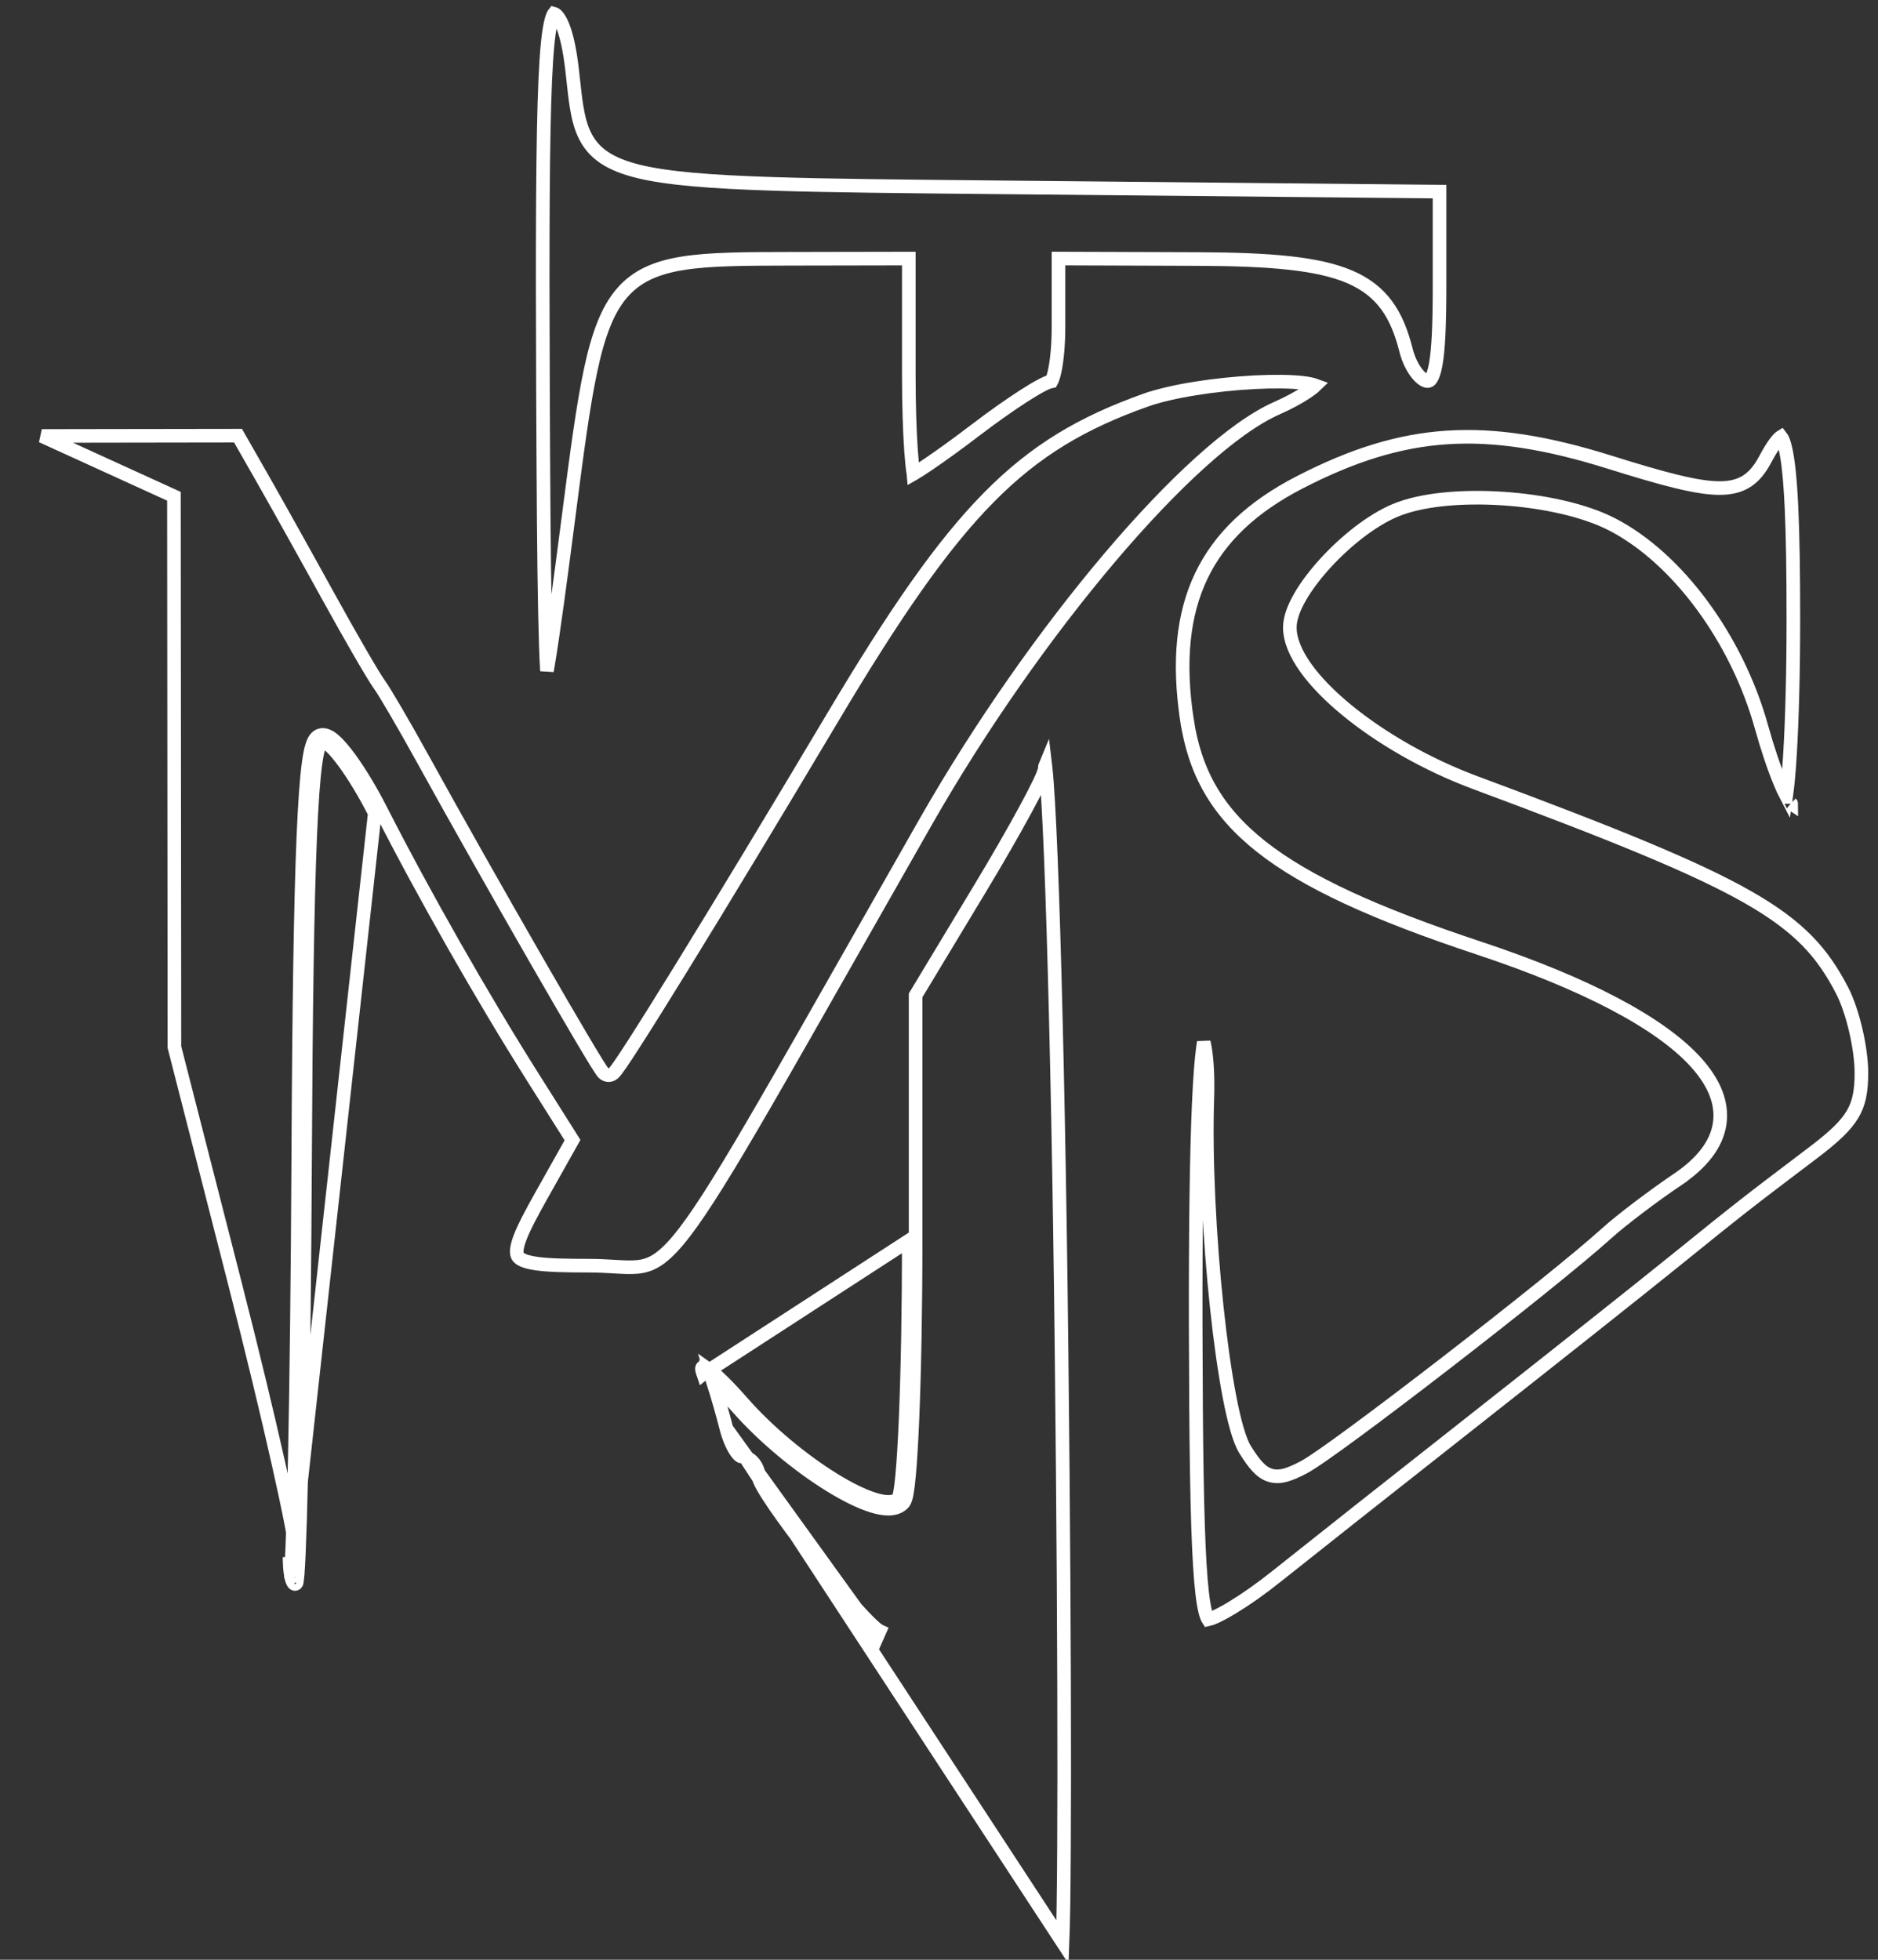 <svg width="138" height="144" viewBox="0 0 138 144" fill="none" xmlns="http://www.w3.org/2000/svg">
<rect x="0" y="0" width="138" height="144" fill="#333333" stroke="none"/>
<path d="M21.368 115.703C21.371 115.663 21.374 115.621 21.378 115.577C21.401 115.28 21.424 114.891 21.446 114.417C21.446 114.417 21.446 114.417 21.446 114.417C21.457 114.198 21.467 113.962 21.478 113.708C21.492 113.36 21.506 112.981 21.52 112.571M21.368 115.703L27.539 59.75C26.068 56.862 24.347 54.5 23.715 54.5C22.878 54.5 22.526 62.824 22.416 85.174C22.344 100.041 22.111 112.699 21.871 115.68C21.816 115.382 21.778 114.948 21.777 114.416L21.777 114.416C21.776 114.092 21.681 113.445 21.52 112.571M21.368 115.703C21.311 115.368 21.278 114.926 21.277 114.417L21.368 115.703ZM21.52 112.571C21.487 112.391 21.451 112.201 21.413 112.003C21.183 110.818 20.853 109.267 20.446 107.46C19.633 103.844 18.512 99.192 17.28 94.376L16.795 94.5L17.28 94.376L12.817 76.937L12.799 56.894L12.781 36.787L12.781 36.465L12.489 36.332L6.739 33.708L6.739 33.708L3.073 32.035L9.282 32.025H9.282L17.491 32.013L19.2 35.004C19.2 35.004 19.2 35.004 19.2 35.004C20.217 36.785 22.413 40.717 24.078 43.741L24.078 43.741C24.913 45.257 25.755 46.747 26.439 47.929C27.115 49.096 27.655 49.993 27.877 50.295C28.256 50.813 29.686 53.255 31.056 55.741L31.056 55.741C33.491 60.157 36.746 65.909 39.419 70.558C40.756 72.883 41.947 74.933 42.819 76.402C43.254 77.136 43.611 77.728 43.866 78.138C43.993 78.342 44.098 78.506 44.177 78.621C44.215 78.677 44.253 78.73 44.286 78.772C44.302 78.791 44.327 78.821 44.357 78.85C44.371 78.863 44.398 78.889 44.437 78.914L44.438 78.915C44.461 78.93 44.566 79 44.719 79C44.823 79 44.902 78.968 44.939 78.951C44.981 78.931 45.014 78.909 45.033 78.895C45.073 78.866 45.104 78.835 45.124 78.815C45.166 78.773 45.208 78.722 45.248 78.671C45.33 78.567 45.435 78.421 45.56 78.24C45.812 77.877 46.161 77.347 46.594 76.673C47.462 75.323 48.677 73.38 50.141 71.003C53.071 66.247 57.003 59.745 61.164 52.756C65.739 45.071 69.202 40.055 72.662 36.548C76.106 33.058 79.56 31.051 84.147 29.415L83.979 28.944L84.147 29.415C86.122 28.71 89.392 28.23 92.188 28.086C93.582 28.014 94.831 28.026 95.719 28.13C96.145 28.179 96.459 28.246 96.66 28.32C96.525 28.451 96.32 28.613 96.047 28.797C95.487 29.174 94.702 29.605 93.829 29.99C92.206 30.706 90.285 32.1 88.208 33.976C86.124 35.857 83.855 38.247 81.536 40.985C76.898 46.46 72.038 53.346 68.025 60.384C66.018 63.903 64.232 67.048 62.635 69.859C60.064 74.384 57.985 78.044 56.27 81.005C53.487 85.812 51.683 88.745 50.316 90.529C48.952 92.309 48.085 92.859 47.2 93.037C46.734 93.13 46.231 93.127 45.585 93.094C45.439 93.087 45.286 93.078 45.126 93.068C44.591 93.037 43.974 93 43.268 93C41.584 93 40.34 92.972 39.458 92.851C38.538 92.724 38.186 92.516 38.058 92.32C37.942 92.14 37.899 91.783 38.201 90.975C38.492 90.198 39.039 89.165 39.82 87.775C39.82 87.775 39.82 87.775 39.82 87.775L41.924 84.033L42.07 83.773L41.911 83.521L39.175 79.186L39.175 79.186C35.413 73.228 31.159 65.751 27.985 59.523C27.24 58.061 26.428 56.725 25.717 55.748C25.362 55.261 25.023 54.85 24.722 54.556C24.572 54.41 24.419 54.281 24.269 54.185C24.13 54.097 23.936 54 23.715 54C23.431 54 23.25 54.181 23.16 54.304C23.067 54.432 23 54.589 22.949 54.744C22.844 55.061 22.756 55.511 22.679 56.083C22.523 57.237 22.397 58.995 22.294 61.435C22.087 66.32 21.971 73.997 21.916 85.171C21.875 93.605 21.782 101.326 21.666 106.971C21.621 109.186 21.571 111.08 21.52 112.571ZM53.379 104.971L53.379 104.971C53.535 105.592 53.768 106.144 54.007 106.529C54.127 106.723 54.239 106.857 54.328 106.937C54.374 106.978 54.403 106.994 54.415 107C54.842 107.009 55.191 107.245 55.419 107.548C55.651 107.857 55.781 108.261 55.781 108.686C55.781 108.674 55.781 108.669 55.782 108.672C55.784 108.678 55.793 108.718 55.829 108.805C55.876 108.915 55.95 109.062 56.053 109.244C56.258 109.607 56.557 110.075 56.928 110.617C57.669 111.7 58.675 113.049 59.728 114.386C60.781 115.723 61.875 117.039 62.789 118.058C63.247 118.568 63.655 118.998 63.987 119.317C64.154 119.476 64.297 119.603 64.415 119.697C64.538 119.796 64.611 119.839 64.638 119.851C64.638 119.851 64.638 119.851 64.638 119.851L64.435 120.308L53.379 104.971ZM53.379 104.971C53.122 103.948 52.728 102.577 52.394 101.528C52.856 101.951 53.458 102.572 54.154 103.366C56.129 105.616 58.721 107.731 60.985 109.13C62.114 109.828 63.185 110.362 64.071 110.64C64.512 110.778 64.934 110.861 65.308 110.856C65.679 110.85 66.064 110.756 66.347 110.472L66.347 110.472C66.421 110.397 66.464 110.314 66.487 110.263C66.514 110.205 66.535 110.144 66.552 110.087C66.586 109.971 66.616 109.831 66.643 109.675C66.698 109.361 66.749 108.938 66.796 108.424C66.892 107.395 66.977 105.966 67.049 104.245C67.192 100.8 67.281 96.163 67.281 91.163V73.139L71.959 65.381C73.268 63.21 74.46 61.136 75.325 59.542C75.757 58.746 76.111 58.065 76.357 57.55C76.48 57.293 76.58 57.07 76.65 56.892C76.685 56.803 76.715 56.718 76.737 56.642C76.756 56.576 76.781 56.477 76.781 56.373C76.781 56.321 76.792 56.272 76.811 56.227C76.819 56.294 76.828 56.367 76.836 56.446C76.898 57.019 76.961 57.872 77.025 58.981C77.154 61.196 77.283 64.404 77.406 68.367C77.652 76.293 77.872 87.227 78.006 99.256C78.141 111.286 78.205 122.323 78.201 130.415C78.199 134.461 78.179 137.768 78.143 140.094C78.126 141.198 78.105 142.077 78.08 142.709L53.379 104.971ZM52.076 100.622C51.655 100.335 51.478 100.385 51.639 100.843C51.651 100.876 51.663 100.909 51.675 100.944L52.076 100.622ZM52.076 100.622C52.072 100.642 52.066 100.668 52.054 100.697L52.076 100.622ZM40.19 49.293C40.128 48.228 40.08 46.772 40.042 44.907C39.965 41.175 39.93 35.828 39.9 28.748C39.851 17.09 39.882 10.04 40.065 5.906C40.157 3.833 40.286 2.524 40.454 1.741C40.539 1.345 40.625 1.13 40.692 1.025C40.696 1.018 40.7 1.012 40.704 1.007C40.755 1.02 40.824 1.056 40.914 1.148C41.045 1.284 41.192 1.516 41.339 1.875C41.633 2.59 41.877 3.687 42.043 5.159C42.069 5.387 42.093 5.61 42.117 5.828C42.197 6.565 42.271 7.243 42.37 7.85C42.499 8.64 42.676 9.354 42.99 9.981C43.642 11.285 44.819 12.085 46.943 12.601C49.046 13.11 52.172 13.364 56.852 13.513C61.002 13.646 66.411 13.697 73.468 13.765C74.387 13.773 75.334 13.783 76.31 13.792L105.781 14.079V21.042C105.781 23.899 105.698 25.719 105.493 26.818C105.39 27.372 105.265 27.683 105.149 27.847C105.056 27.977 104.984 28 104.889 28C104.747 28 104.454 27.865 104.107 27.42C103.782 27.003 103.489 26.41 103.322 25.746C102.994 24.437 102.558 23.336 101.896 22.434C101.228 21.524 100.348 20.843 99.175 20.341C96.869 19.354 93.388 19.052 88.033 19.033L78.283 19L77.781 18.998V19.5V24C77.781 25.216 77.686 26.308 77.539 27.085C77.464 27.477 77.38 27.764 77.301 27.941C77.287 27.971 77.275 27.997 77.264 28.017C77.156 28.038 77.055 28.075 76.974 28.107C76.834 28.163 76.672 28.241 76.497 28.334C76.144 28.521 75.702 28.787 75.204 29.108C74.204 29.751 72.951 30.634 71.682 31.603C70.427 32.561 69.225 33.43 68.302 34.059C67.84 34.373 67.452 34.624 67.165 34.794C67.151 34.802 67.136 34.811 67.122 34.819C67.121 34.809 67.119 34.798 67.117 34.788C67.054 34.404 66.995 33.835 66.945 33.115C66.844 31.68 66.781 29.692 66.781 27.5V19.5V18.999L66.28 19L58.03 19.015C54.723 19.021 52.182 19.03 50.221 19.338C48.24 19.648 46.778 20.272 45.682 21.558C44.608 22.82 43.939 24.659 43.386 27.267C42.831 29.883 42.378 33.355 41.785 37.936C41.147 42.873 40.657 46.523 40.278 48.782C40.248 48.962 40.219 49.132 40.19 49.293ZM21.849 115.929C21.824 116.175 21.799 116.315 21.774 116.34C21.641 116.474 21.519 116.332 21.43 115.997C21.429 115.996 21.429 115.995 21.429 115.995C21.428 115.99 21.427 115.986 21.426 115.982C21.453 115.956 21.539 115.889 21.679 115.89C21.749 115.891 21.805 115.908 21.849 115.929ZM93.762 115.859L93.762 115.86C92.659 116.742 91.515 117.541 90.563 118.118C90.086 118.406 89.665 118.635 89.327 118.789C89.051 118.915 88.871 118.971 88.775 118.991C88.717 118.902 88.638 118.72 88.557 118.386C88.397 117.726 88.266 116.642 88.164 114.981C87.961 111.668 87.881 106.183 87.862 97.499C87.847 90.24 87.923 84.75 88.088 81.077C88.17 79.238 88.274 77.868 88.398 76.963C88.417 76.822 88.437 76.695 88.456 76.581C88.49 76.719 88.522 76.879 88.552 77.059C88.699 77.946 88.765 79.223 88.716 80.734C88.572 85.239 88.879 91.048 89.408 96.026C89.673 98.516 89.994 100.807 90.344 102.63C90.519 103.541 90.703 104.341 90.892 104.994C91.078 105.636 91.28 106.174 91.505 106.533C91.813 107.025 92.094 107.431 92.375 107.739C92.659 108.05 92.969 108.289 93.345 108.403C93.724 108.519 94.108 108.489 94.502 108.377C94.888 108.267 95.315 108.069 95.797 107.817C96.373 107.515 97.812 106.503 99.662 105.139C101.532 103.761 103.864 101.992 106.253 100.147C111.024 96.46 116.045 92.448 118.057 90.626L118.057 90.626C119.1 89.681 121.451 87.894 123.276 86.664L122.996 86.249L123.276 86.664C125.061 85.46 126.135 84.092 126.364 82.578C126.595 81.055 125.951 79.533 124.639 78.075C122.032 75.18 116.565 72.281 108.638 69.652C101.078 67.145 96.003 64.837 92.675 62.208C89.376 59.602 87.785 56.675 87.214 52.862L86.719 52.936L87.214 52.862C86.575 48.604 86.922 45.153 88.269 42.328C89.614 39.509 91.984 37.255 95.504 35.441L95.504 35.441C99.363 33.453 102.768 32.376 106.339 32.143C109.914 31.91 113.69 32.522 118.293 33.964C122.255 35.206 124.712 35.861 126.351 35.863C127.194 35.864 127.867 35.694 128.428 35.312C128.981 34.935 129.374 34.387 129.722 33.736C130.009 33.201 130.26 32.791 130.479 32.504C130.671 32.251 130.805 32.137 130.877 32.093C130.955 32.191 131.064 32.415 131.172 32.848C131.388 33.711 131.543 35.148 131.641 37.255C131.74 39.351 131.781 42.077 131.781 45.5C131.781 49.343 131.687 52.833 131.537 55.358C131.461 56.622 131.372 57.635 131.275 58.326C131.267 58.378 131.26 58.428 131.253 58.476C131.125 58.231 130.982 57.922 130.83 57.557C130.388 56.502 129.886 55.033 129.435 53.41C127.648 46.98 123.298 41.031 118.47 38.535C116.418 37.474 113.381 36.827 110.418 36.632C107.462 36.438 104.476 36.686 102.535 37.497C100.797 38.223 98.878 39.757 97.4 41.373C96.657 42.185 96.012 43.032 95.549 43.831C95.094 44.615 94.781 45.41 94.781 46.1C94.781 47.05 95.236 48.072 95.954 49.077C96.679 50.093 97.71 51.144 98.951 52.164C101.432 54.206 104.804 56.168 108.397 57.504C118.546 61.277 124.58 63.72 128.446 65.924C132.275 68.108 133.945 70.037 135.373 72.799C136.139 74.28 136.781 77.019 136.781 78.832C136.781 80.186 136.612 81.072 136.122 81.891C135.619 82.731 134.751 83.551 133.229 84.702C128.132 88.561 128.076 88.605 122.996 92.709L123.31 93.098L122.996 92.709C120.54 94.694 113.872 99.983 108.18 104.463C102.487 108.942 96 114.071 93.762 115.859ZM131.63 59.056C131.63 59.056 131.627 59.054 131.619 59.047C131.626 59.052 131.63 59.055 131.63 59.056ZM52.111 100.676C52.105 100.662 52.101 100.649 52.098 100.637C52.612 100.995 53.477 101.835 54.53 103.036C58.408 107.456 64.744 111.372 65.992 110.119C66.426 109.683 66.781 101.153 66.781 91.163L52.111 100.676ZM44.41 78.115C44.41 78.115 44.41 78.115 44.41 78.115C44.41 78.115 44.41 78.115 44.41 78.115Z" stroke="white"/>
</svg>
